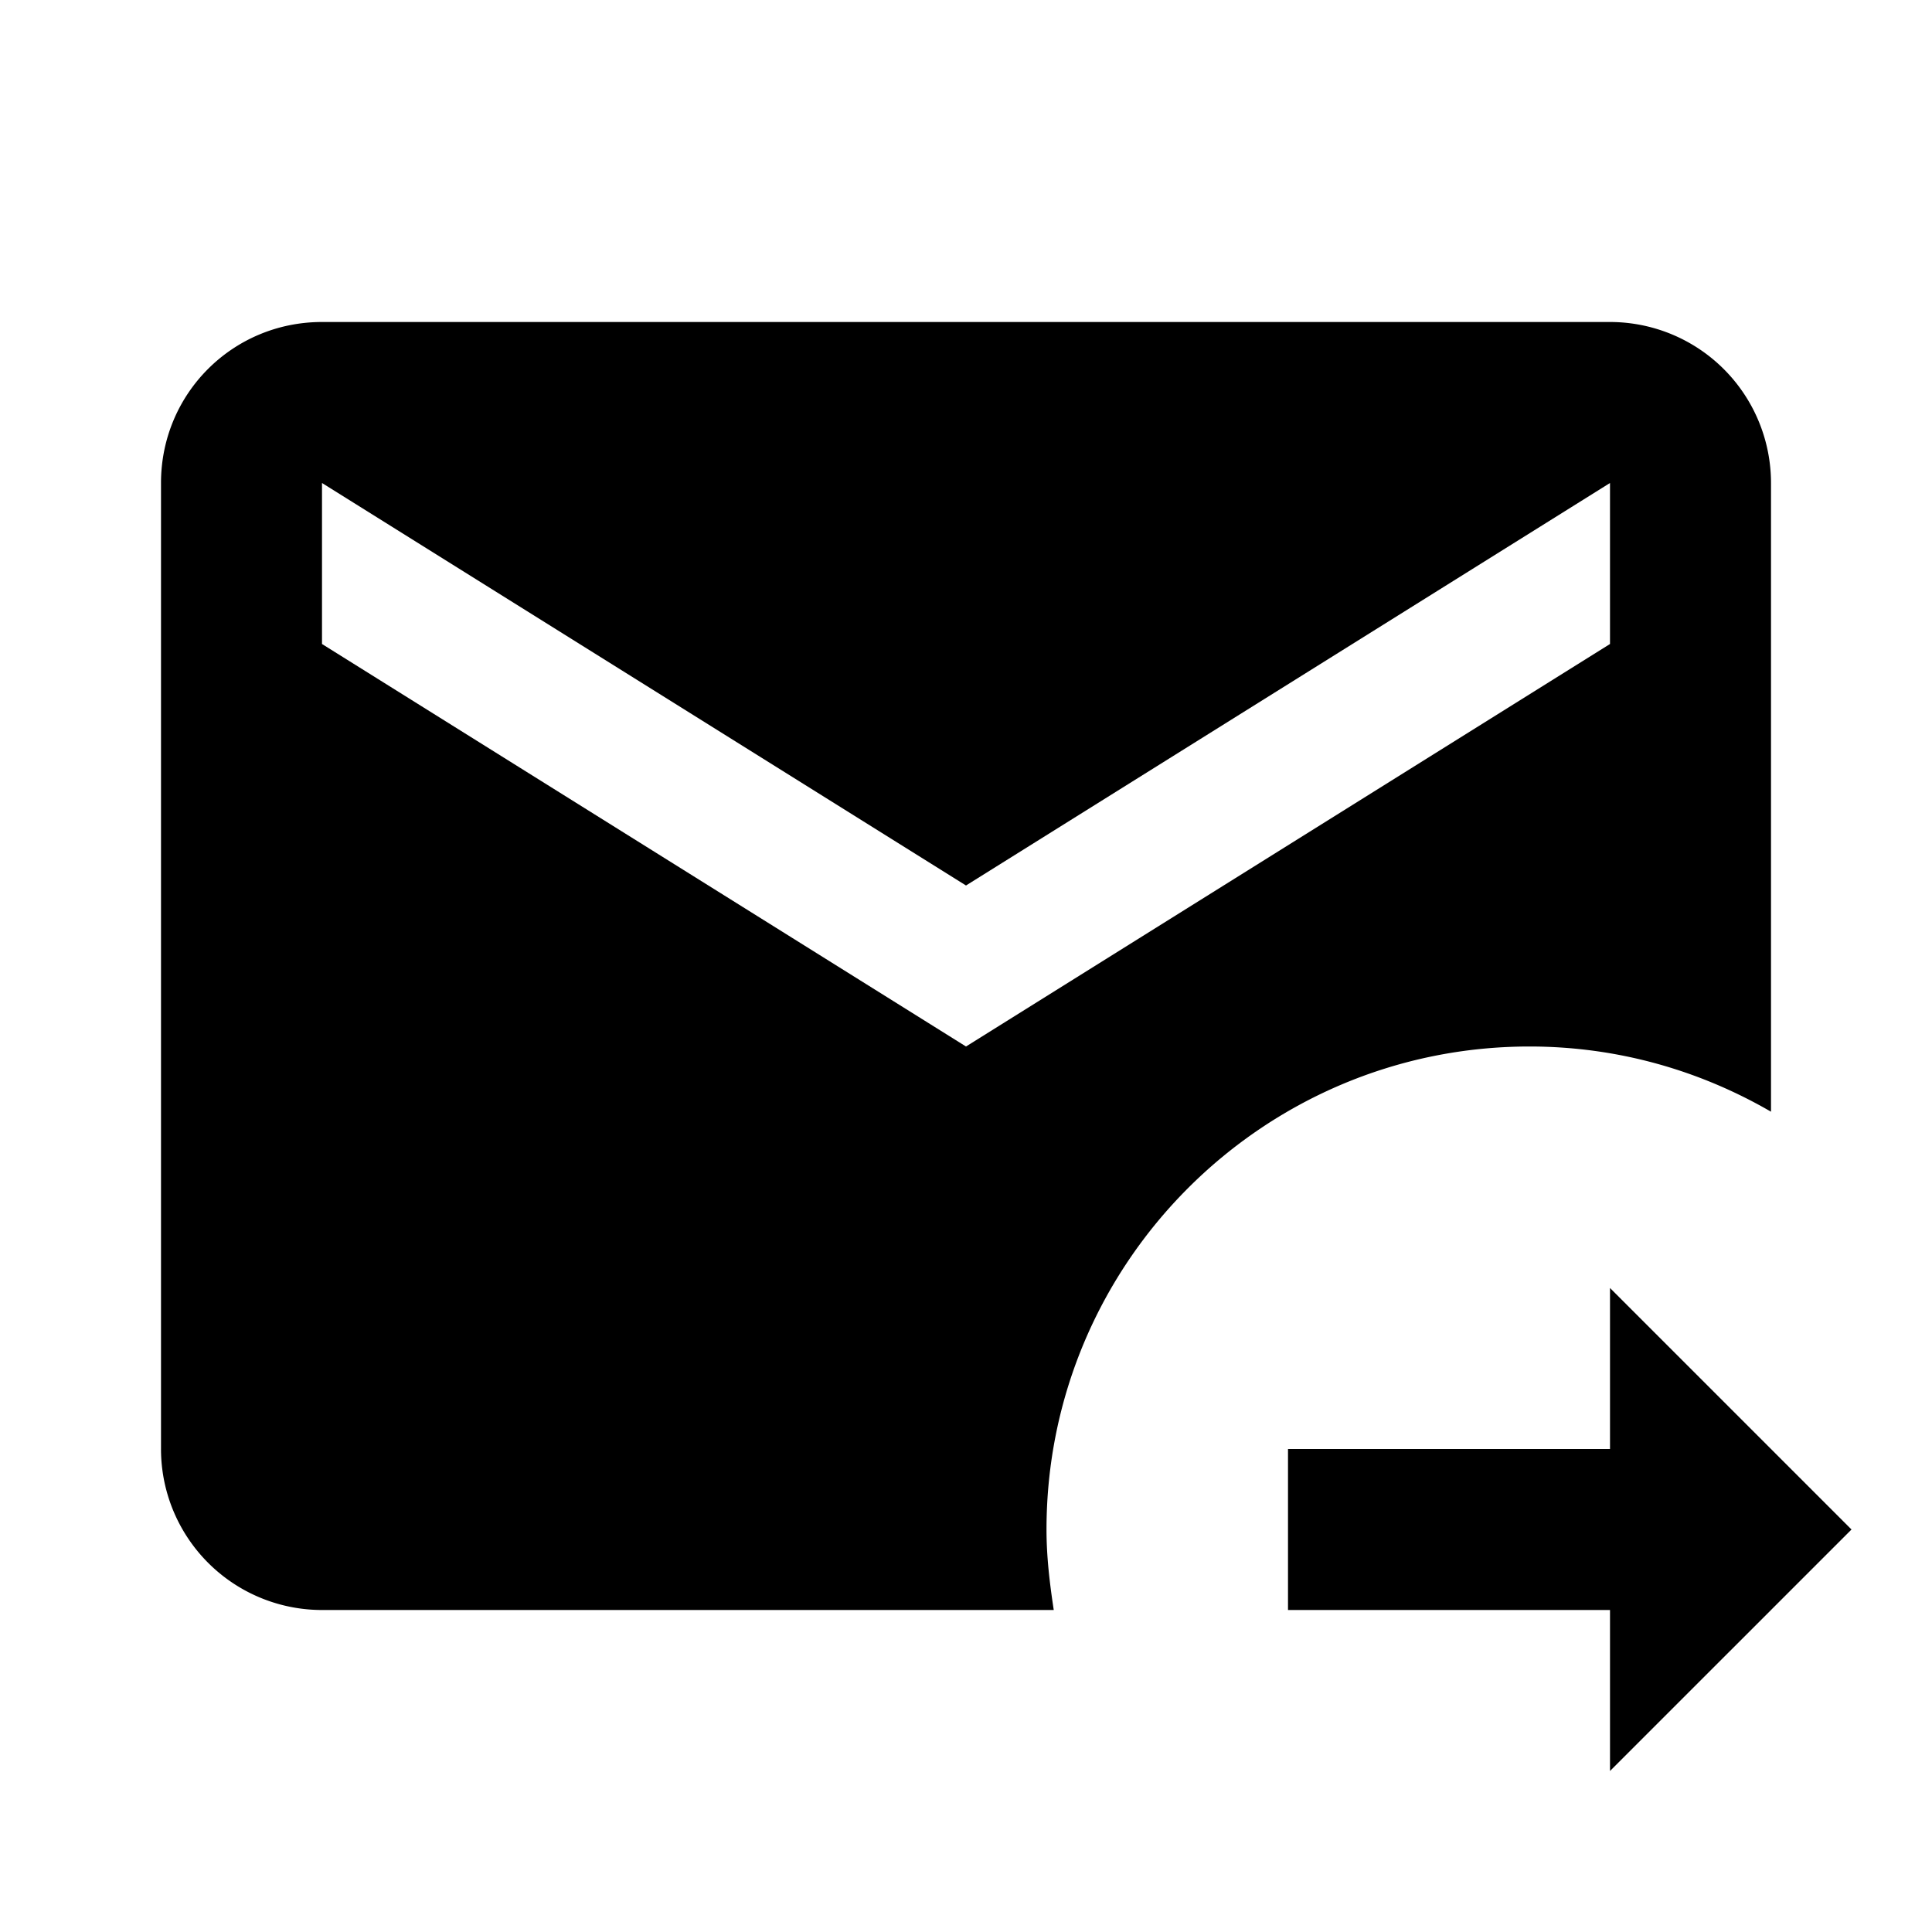 <svg xmlns="http://www.w3.org/2000/svg" viewBox="0 0 24 24">
  <path d="M13 19c0-3.31 2.69-6 6-6 1.1 0 2.12.3 3 .81V6a2 2 0 0 0-2-2H4c-1.11 0-2 .89-2 2v12a2 2 0 0 0 2 2h9.09c-.05-.33-.09-.66-.09-1M4 8V6l8 5 8-5v2l-8 5zm16 14v-2h-4v-2h4v-2l3 3z"/>
</svg>
